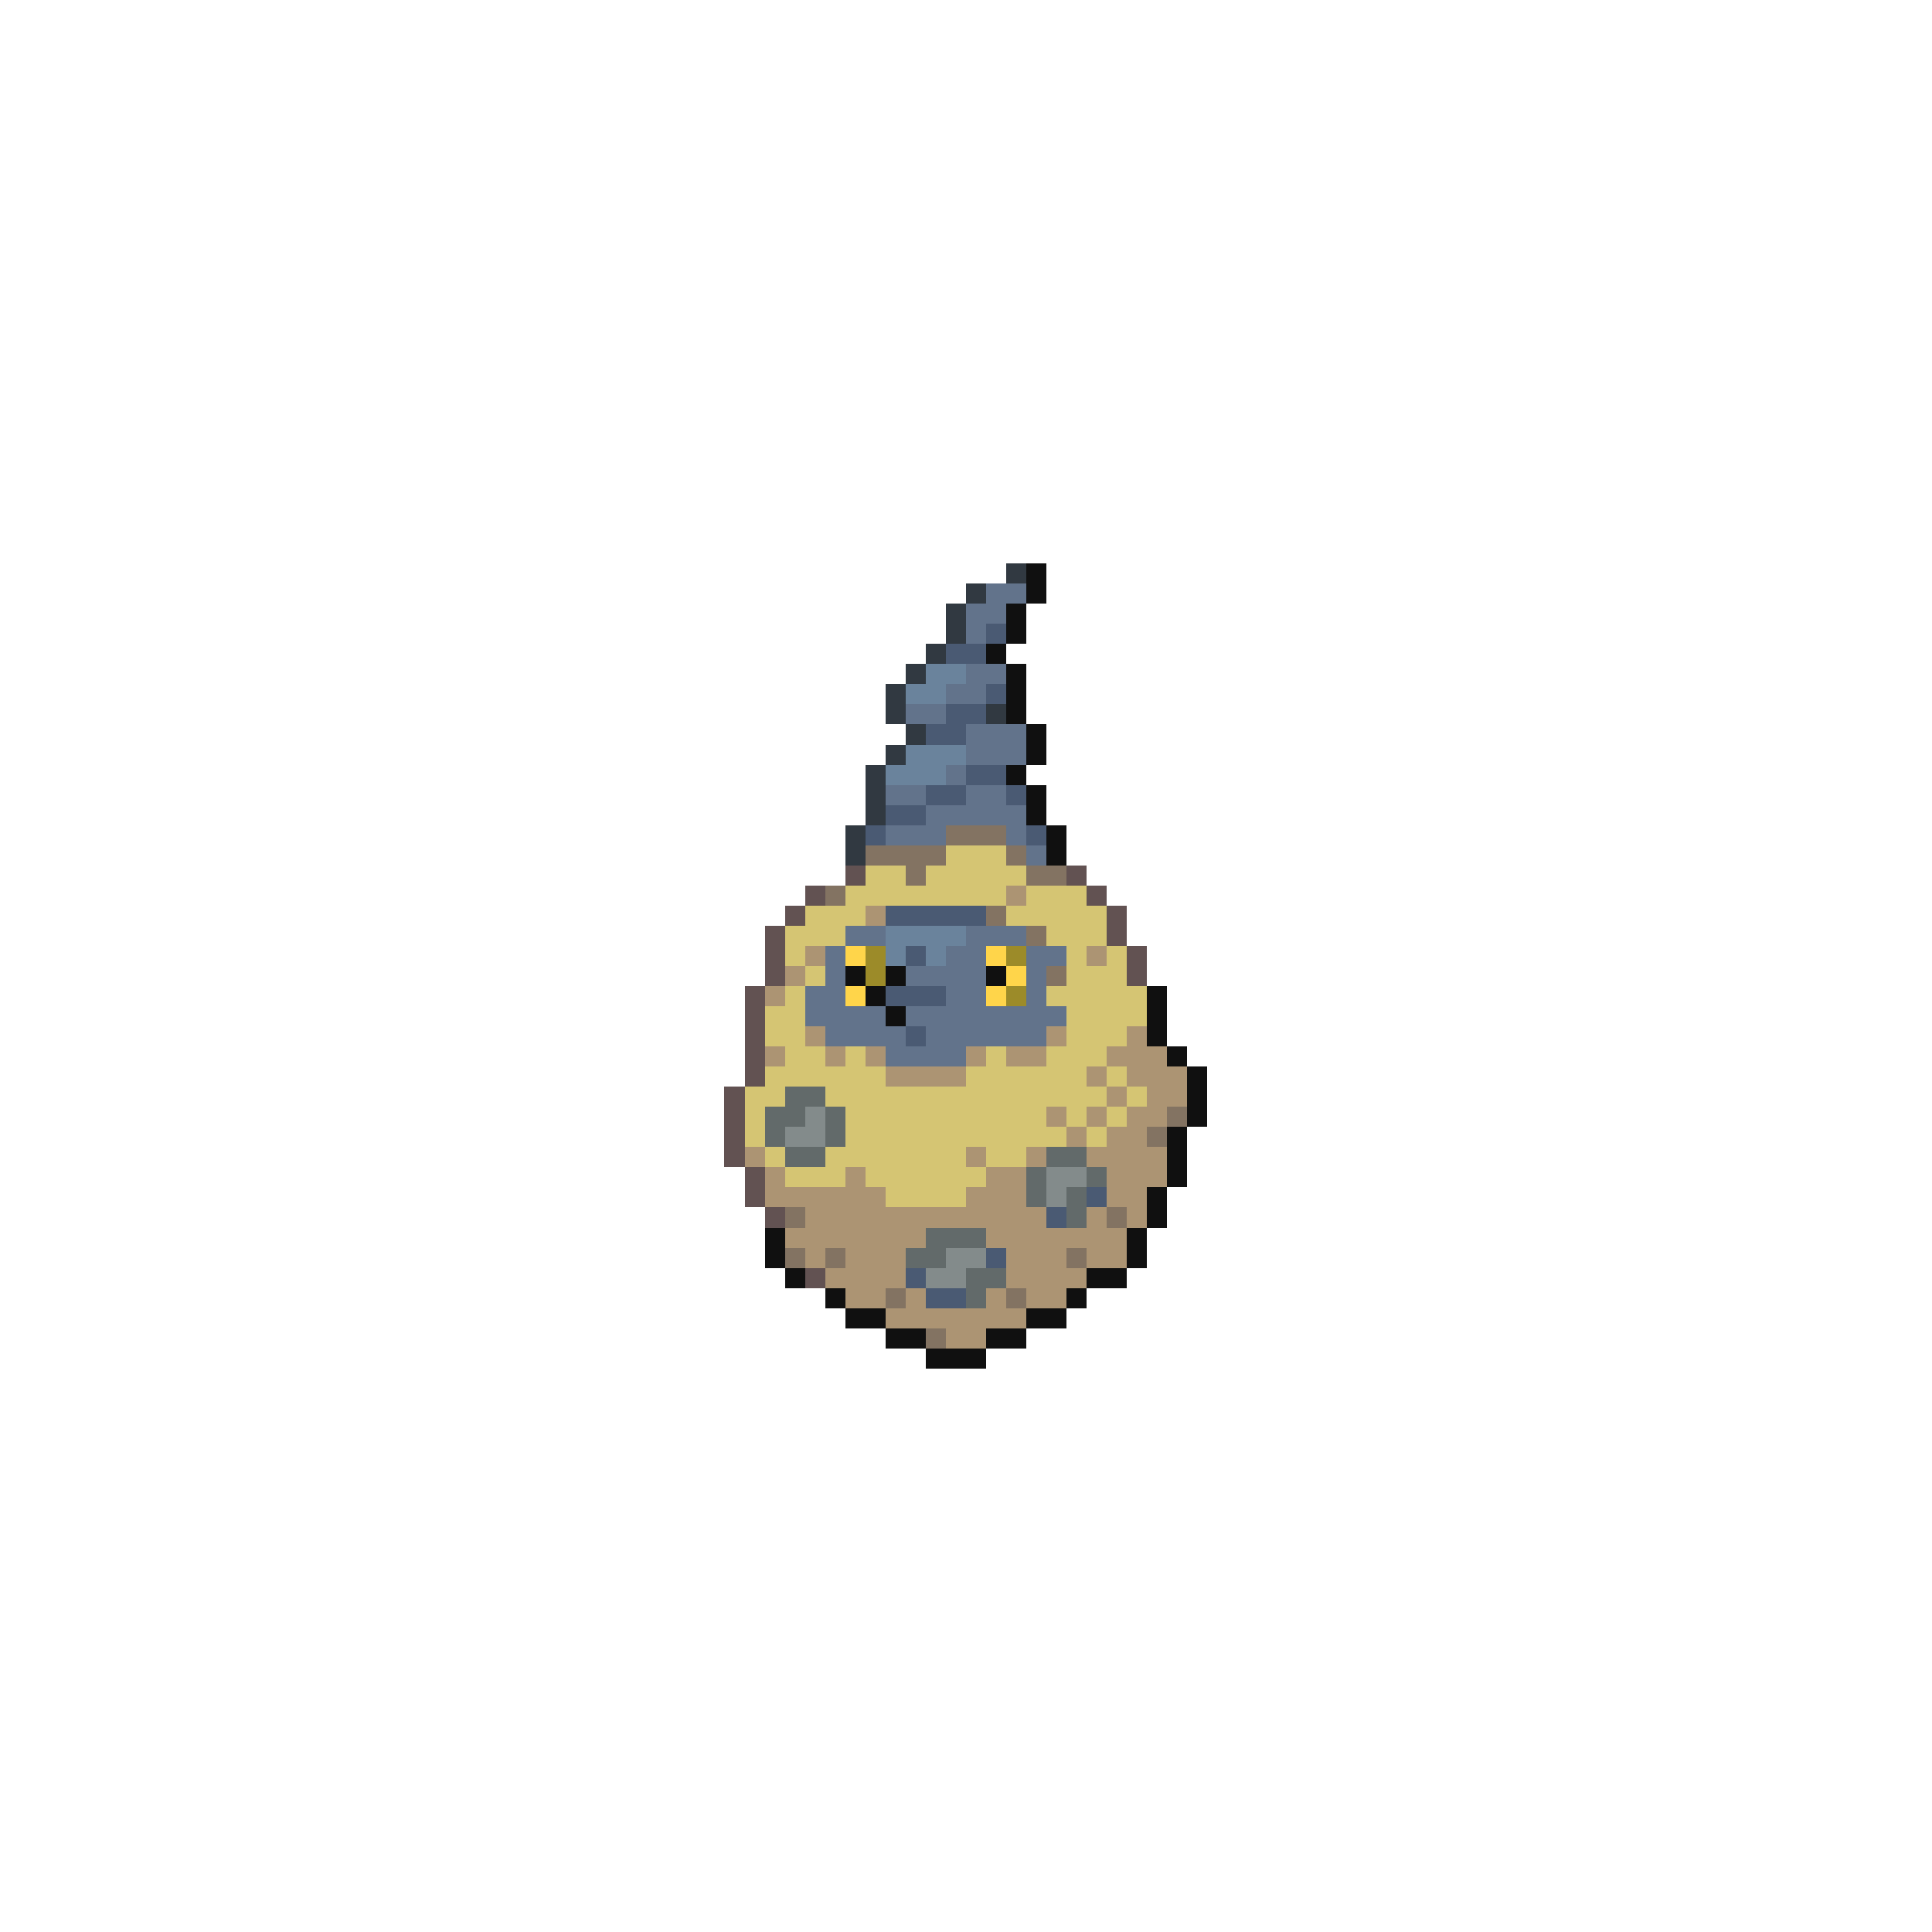 <svg xmlns="http://www.w3.org/2000/svg" viewBox="0 -0.5 96 96" shape-rendering="crispEdges">
<path stroke="#313941" d="M50 28h1M48 29h1M47 30h1M47 31h1M46 32h1M45 33h1M44 34h1M44 35h1M49 35h1M45 36h1M44 37h1M43 38h1M43 39h1M43 40h1M42 41h1M42 42h1" />
<path stroke="#101010" d="M51 28h1M51 29h1M50 30h1M50 31h1M49 32h1M50 33h1M50 34h1M50 35h1M51 36h1M51 37h1M50 38h1M51 39h1M51 40h1M52 41h1M52 42h1M42 48h1M44 48h1M49 48h1M43 49h1M57 49h1M44 50h1M57 50h1M57 51h1M58 52h1M59 53h1M59 54h1M59 55h1M58 56h1M58 57h1M58 58h1M57 59h1M57 60h1M38 61h1M56 61h1M38 62h1M56 62h1M39 63h1M54 63h2M41 64h1M53 64h1M42 65h2M51 65h2M44 66h2M49 66h2M46 67h3" />
<path stroke="#62738b" d="M49 29h2M48 30h2M48 31h1M48 33h2M47 34h2M45 35h2M48 36h3M48 37h3M47 38h1M44 39h2M48 39h2M46 40h5M44 41h3M50 41h1M51 42h1M42 46h2M48 46h3M41 47h1M47 47h2M51 47h2M41 48h1M45 48h4M51 48h1M40 49h2M47 49h2M51 49h1M40 50h4M45 50h8M41 51h4M46 51h6M44 52h4" />
<path stroke="#4a5a73" d="M49 31h1M47 32h2M49 34h1M47 35h2M46 36h2M48 38h2M46 39h2M50 39h1M44 40h2M43 41h1M51 41h1M44 45h5M45 47h1M44 49h3M45 51h1M54 59h1M52 60h1M49 62h1M45 63h1M46 64h2" />
<path stroke="#6a839c" d="M46 33h2M45 34h2M45 37h3M44 38h3M44 46h4M44 47h1M46 47h1" />
<path stroke="#837362" d="M47 41h3M43 42h4M50 42h1M45 43h1M51 43h2M41 44h1M49 45h1M51 46h1M52 48h1M58 55h1M57 56h1M39 60h1M55 60h1M39 62h1M41 62h1M53 62h1M44 64h1M50 64h1M46 66h1" />
<path stroke="#d5c573" d="M47 42h3M43 43h2M46 43h5M42 44h8M51 44h3M40 45h3M50 45h5M39 46h3M52 46h3M39 47h1M53 47h1M55 47h1M40 48h1M53 48h3M39 49h1M52 49h5M38 50h2M53 50h4M38 51h2M53 51h3M39 52h2M42 52h1M49 52h1M52 52h3M38 53h6M48 53h6M55 53h1M37 54h2M41 54h14M56 54h1M37 55h1M42 55h10M53 55h1M55 55h1M37 56h1M42 56h11M54 56h1M38 57h1M41 57h7M49 57h2M39 58h3M43 58h6M44 59h4" />
<path stroke="#625252" d="M42 43h1M53 43h1M40 44h1M54 44h1M39 45h1M55 45h1M38 46h1M55 46h1M38 47h1M56 47h1M38 48h1M56 48h1M37 49h1M37 50h1M37 51h1M37 52h1M37 53h1M36 54h1M36 55h1M36 56h1M36 57h1M37 58h1M37 59h1M38 60h1M40 63h1" />
<path stroke="#ac9473" d="M50 44h1M43 45h1M40 47h1M54 47h1M39 48h1M38 49h1M40 51h1M52 51h1M56 51h1M38 52h1M41 52h1M43 52h1M48 52h1M50 52h2M55 52h3M44 53h4M54 53h1M56 53h3M55 54h1M57 54h2M52 55h1M54 55h1M56 55h2M53 56h1M55 56h2M37 57h1M48 57h1M51 57h1M54 57h4M38 58h1M42 58h1M49 58h2M55 58h3M38 59h6M48 59h3M55 59h2M40 60h12M54 60h1M56 60h1M39 61h7M49 61h7M40 62h1M42 62h3M50 62h3M54 62h2M41 63h4M50 63h4M42 64h2M45 64h1M49 64h1M51 64h2M44 65h7M47 66h2" />
<path stroke="#ffd54a" d="M42 47h1M49 47h1M50 48h1M42 49h1M49 49h1" />
<path stroke="#9c8b29" d="M43 47h1M50 47h1M43 48h1M50 49h1" />
<path stroke="#626a6a" d="M39 54h2M38 55h2M41 55h1M38 56h1M41 56h1M39 57h2M52 57h2M51 58h1M54 58h1M51 59h1M53 59h1M53 60h1M46 61h3M45 62h2M48 63h2M48 64h1" />
<path stroke="#838b8b" d="M40 55h1M39 56h2M52 58h2M52 59h1M47 62h2M46 63h2" />
</svg>